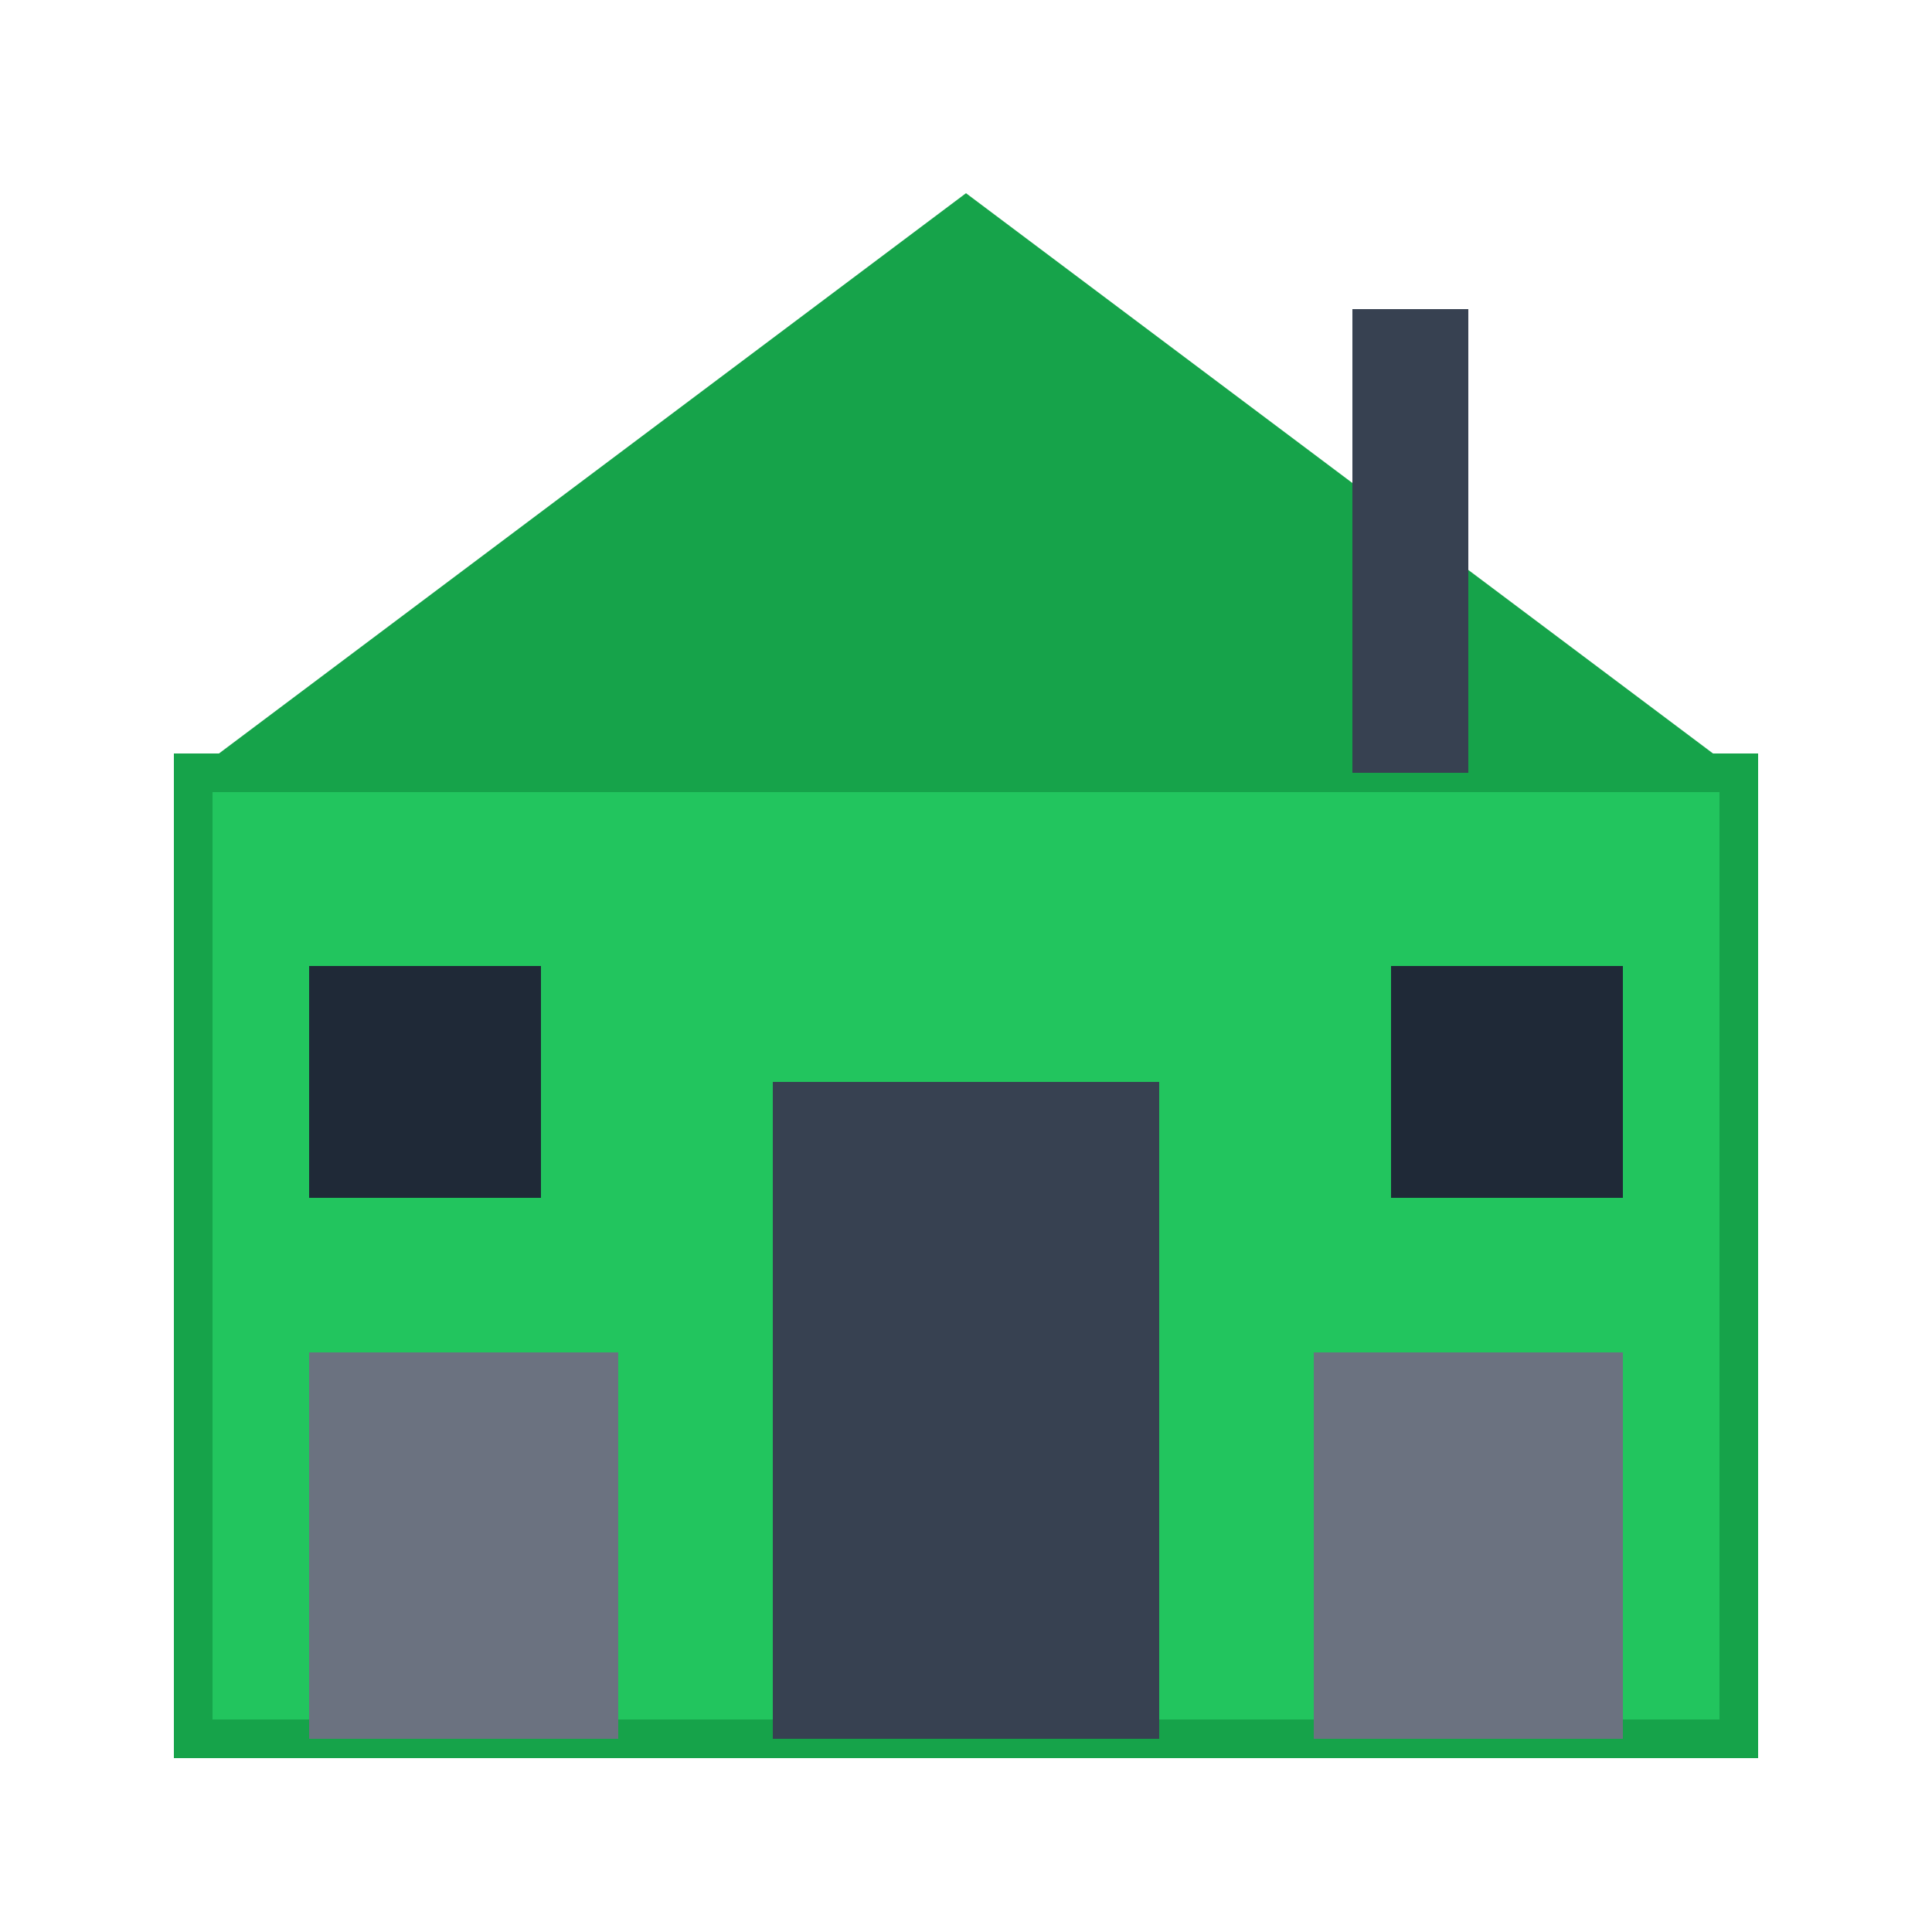 <svg width="50" height="50" viewBox="0 0 50 50" fill="none" xmlns="http://www.w3.org/2000/svg">
  <!-- Warehouse building -->
  <rect x="5" y="20" width="40" height="25" fill="#22c55e" stroke="#16a34a" stroke-width="1"/>
  
  <!-- Roof -->
  <polygon points="25,5 5,20 45,20" fill="#16a34a"/>
  
  <!-- Main door -->
  <rect x="20" y="28" width="10" height="17" fill="#374151"/>
  
  <!-- Small windows -->
  <rect x="8" y="25" width="6" height="6" fill="#1f2937"/>
  <rect x="36" y="25" width="6" height="6" fill="#1f2937"/>
  
  <!-- Loading bay -->
  <rect x="8" y="35" width="8" height="10" fill="#6b7280"/>
  <rect x="34" y="35" width="8" height="10" fill="#6b7280"/>
  
  <!-- Chimney -->
  <rect x="35" y="8" width="3" height="12" fill="#374151"/>
</svg>
